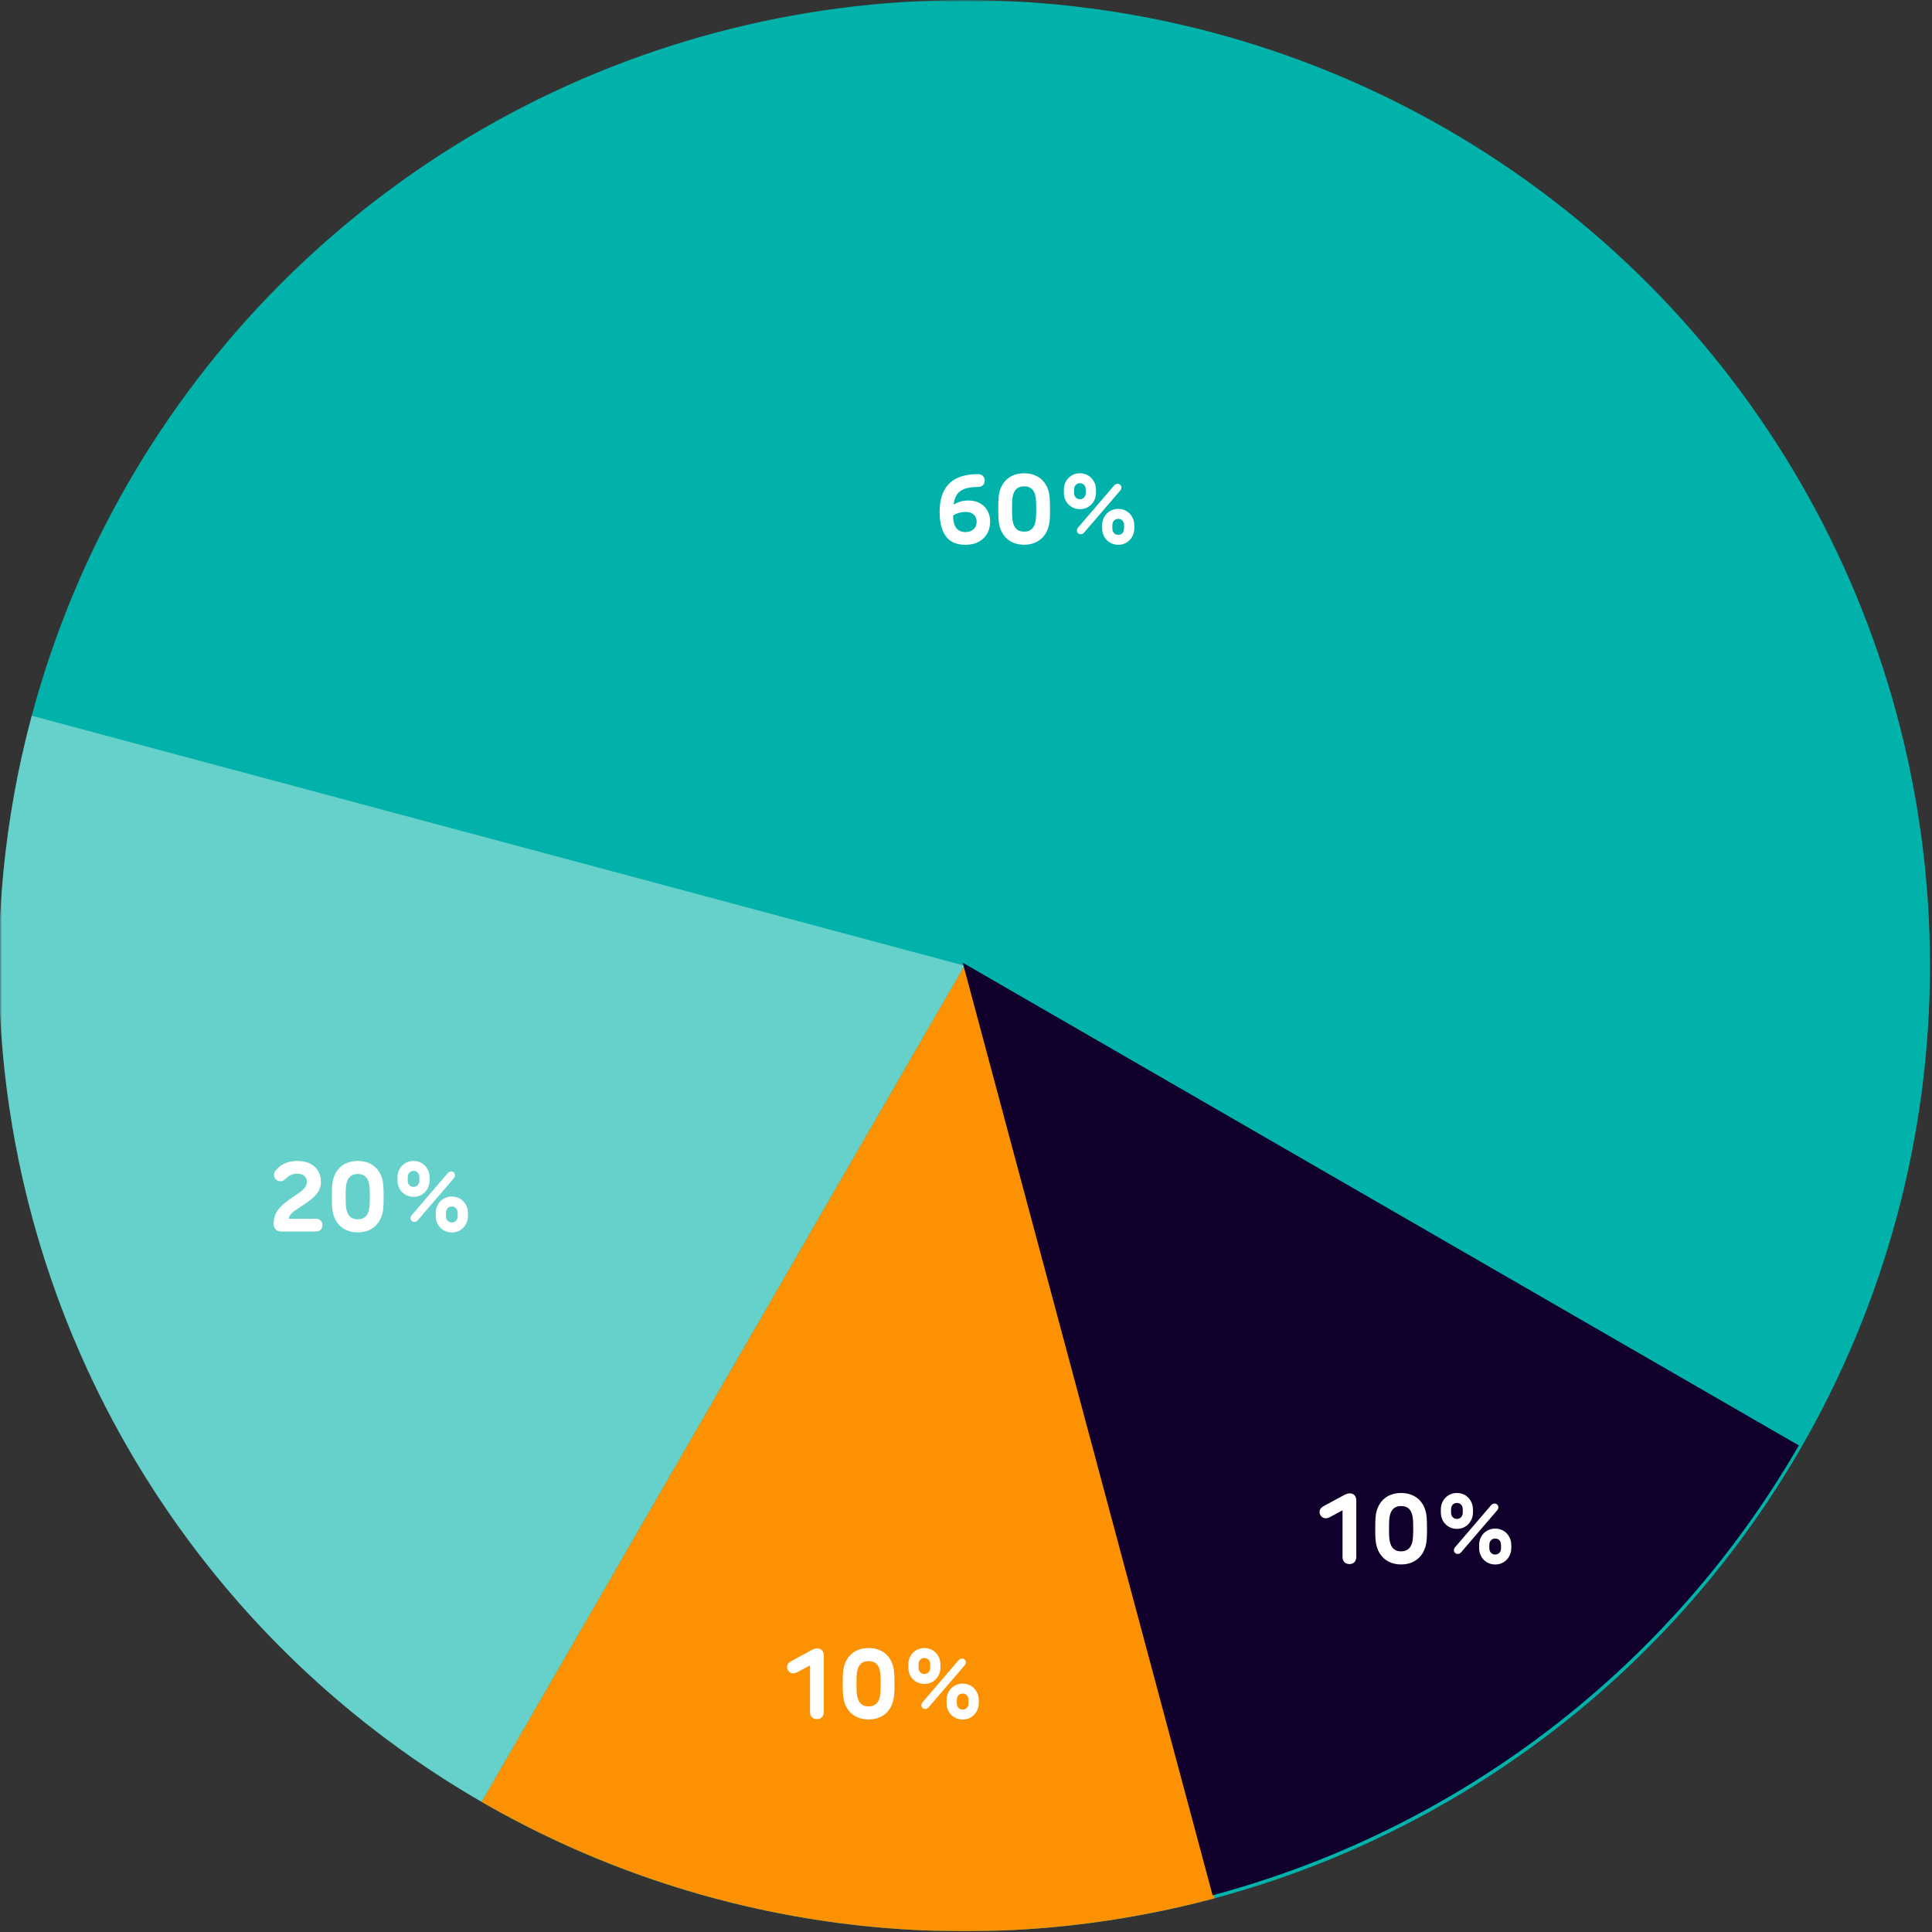 <svg width="472" height="472" viewBox="0 0 472 472" fill="none" xmlns="http://www.w3.org/2000/svg">
<rect x="0" y="0" width="472" height="472" fill="#333333" stroke="none"/>
<mask id="mask0_33_474" style="mask-type:alpha" maskUnits="userSpaceOnUse" x="0" y="0" width="472" height="472">
<rect width="472" height="472" fill="#C4C4C4"/>
</mask>
<g mask="url(#mask0_33_474)">
<circle cx="235.615" cy="235.919" r="235.896" fill="#00B2A9"/>
<path d="M117.667 440.21C72.695 414.246 37.548 374.168 17.675 326.192C-2.197 278.216 -5.683 225.023 7.757 174.864L235.615 235.918L117.667 440.21Z" fill="white" fill-opacity="0.4"/>
<path d="M296.669 463.776C266.747 471.794 235.538 473.84 204.824 469.796C174.111 465.753 144.495 455.699 117.667 440.21L235.615 235.918L296.669 463.776Z" fill="#FC9202"/>
<path d="M439.466 353.133C408.189 407.308 356.671 446.839 296.247 463.029L235.2 235.2L439.466 353.133Z" fill="#10002B"/>
<path d="M199.632 402.719C200.144 402.719 200.54 402.875 200.82 403.187C201.108 403.499 201.252 403.943 201.252 404.519V418.235C201.252 418.779 201.1 419.207 200.796 419.519C200.492 419.831 200.084 419.987 199.572 419.987C199.06 419.987 198.652 419.831 198.348 419.519C198.044 419.207 197.892 418.779 197.892 418.235V406.859L194.892 408.467C194.492 408.691 194.096 408.803 193.704 408.803C193.472 408.803 193.244 408.735 193.02 408.599C192.796 408.455 192.616 408.267 192.48 408.035C192.344 407.795 192.276 407.539 192.276 407.267C192.276 406.675 192.624 406.191 193.32 405.815L197.82 403.379C198.212 403.155 198.54 402.991 198.804 402.887C199.068 402.775 199.344 402.719 199.632 402.719ZM212.205 420.083C211.037 420.083 209.997 419.843 209.085 419.363C208.181 418.883 207.457 418.187 206.913 417.275C206.369 416.363 206.049 415.275 205.953 414.011C205.905 413.387 205.881 412.503 205.881 411.359C205.881 410.207 205.905 409.291 205.953 408.611C206.049 407.379 206.365 406.315 206.901 405.419C207.437 404.515 208.157 403.823 209.061 403.343C209.973 402.863 211.021 402.623 212.205 402.623C213.381 402.623 214.421 402.863 215.325 403.343C216.237 403.815 216.961 404.503 217.497 405.407C218.041 406.303 218.357 407.371 218.445 408.611C218.501 409.379 218.529 410.347 218.529 411.515C218.529 412.555 218.505 413.387 218.457 414.011C218.361 415.251 218.045 416.331 217.509 417.251C216.973 418.163 216.249 418.863 215.337 419.351C214.433 419.839 213.389 420.083 212.205 420.083ZM212.193 416.891C213.041 416.891 213.717 416.619 214.221 416.075C214.725 415.523 215.017 414.667 215.097 413.507C215.137 412.923 215.157 412.175 215.157 411.263C215.157 410.431 215.137 409.715 215.097 409.115C214.945 406.915 213.981 405.815 212.205 405.815C210.437 405.815 209.469 406.915 209.301 409.115C209.269 409.539 209.253 410.267 209.253 411.299C209.253 412.323 209.269 413.059 209.301 413.507C209.469 415.763 210.433 416.891 212.193 416.891ZM225.833 411.395C225.129 411.395 224.485 411.231 223.901 410.903C223.317 410.575 222.849 410.127 222.497 409.559C222.153 408.983 221.961 408.347 221.921 407.651C221.913 407.499 221.909 407.283 221.909 407.003C221.909 406.723 221.913 406.511 221.921 406.367C221.961 405.671 222.153 405.039 222.497 404.471C222.849 403.895 223.317 403.443 223.901 403.115C224.485 402.787 225.129 402.623 225.833 402.623C226.537 402.623 227.181 402.787 227.765 403.115C228.349 403.443 228.813 403.895 229.157 404.471C229.509 405.039 229.705 405.671 229.745 406.367C229.761 406.655 229.769 406.867 229.769 407.003C229.769 407.131 229.761 407.347 229.745 407.651C229.705 408.347 229.509 408.983 229.157 409.559C228.813 410.127 228.349 410.575 227.765 410.903C227.189 411.231 226.545 411.395 225.833 411.395ZM225.833 408.959C226.241 408.959 226.569 408.831 226.817 408.575C227.073 408.319 227.217 407.995 227.249 407.603C227.265 407.363 227.273 407.163 227.273 407.003C227.273 406.835 227.265 406.639 227.249 406.415C227.217 406.023 227.073 405.699 226.817 405.443C226.569 405.187 226.241 405.059 225.833 405.059C225.433 405.059 225.105 405.187 224.849 405.443C224.593 405.699 224.449 406.023 224.417 406.415C224.409 406.527 224.405 406.723 224.405 407.003C224.405 407.283 224.409 407.483 224.417 407.603C224.449 407.995 224.593 408.319 224.849 408.575C225.105 408.831 225.433 408.959 225.833 408.959ZM226.025 417.515C225.777 417.515 225.561 417.431 225.377 417.263C225.193 417.087 225.101 416.875 225.101 416.627C225.101 416.355 225.201 416.099 225.401 415.859L234.197 405.599C234.429 405.335 234.721 405.203 235.073 405.203C235.305 405.203 235.509 405.291 235.685 405.467C235.869 405.643 235.961 405.851 235.961 406.091C235.961 406.243 235.937 406.383 235.889 406.511C235.841 406.631 235.765 406.751 235.661 406.871L226.853 417.119C226.637 417.383 226.361 417.515 226.025 417.515ZM235.181 420.095C234.477 420.095 233.833 419.931 233.249 419.603C232.665 419.275 232.197 418.827 231.845 418.259C231.501 417.683 231.309 417.047 231.269 416.351C231.261 416.199 231.257 415.983 231.257 415.703C231.257 415.423 231.261 415.211 231.269 415.067C231.309 414.371 231.501 413.739 231.845 413.171C232.197 412.595 232.665 412.143 233.249 411.815C233.833 411.487 234.477 411.323 235.181 411.323C235.893 411.323 236.541 411.487 237.125 411.815C237.709 412.143 238.173 412.595 238.517 413.171C238.869 413.739 239.065 414.371 239.105 415.067C239.121 415.355 239.129 415.567 239.129 415.703C239.129 415.831 239.121 416.047 239.105 416.351C239.065 417.047 238.869 417.683 238.517 418.259C238.173 418.827 237.709 419.275 237.125 419.603C236.541 419.931 235.893 420.095 235.181 420.095ZM235.181 417.659C235.589 417.659 235.921 417.531 236.177 417.275C236.433 417.019 236.573 416.695 236.597 416.303C236.613 416.079 236.621 415.883 236.621 415.715C236.621 415.539 236.613 415.339 236.597 415.115C236.573 414.723 236.433 414.399 236.177 414.143C235.921 413.887 235.589 413.759 235.181 413.759C234.781 413.759 234.453 413.887 234.197 414.143C233.941 414.399 233.797 414.723 233.765 415.115C233.757 415.227 233.753 415.427 233.753 415.715C233.753 415.995 233.757 416.191 233.765 416.303C233.797 416.695 233.941 417.019 234.197 417.275C234.453 417.531 234.781 417.659 235.181 417.659Z" fill="white"/>
<path d="M236.552 122.271C237.648 122.271 238.6 122.495 239.408 122.943C240.216 123.383 240.832 123.995 241.256 124.779C241.688 125.563 241.904 126.455 241.904 127.455C241.904 128.495 241.672 129.443 241.208 130.299C240.744 131.155 240.056 131.835 239.144 132.339C238.24 132.843 237.144 133.095 235.856 133.095C233.648 133.095 232.044 132.387 231.044 130.971C230.052 129.547 229.556 127.591 229.556 125.103C229.556 122.007 230.332 119.691 231.884 118.155C233.444 116.611 235.78 115.839 238.892 115.839C239.412 115.839 239.82 115.983 240.116 116.271C240.42 116.551 240.572 116.927 240.572 117.399C240.572 117.879 240.42 118.263 240.116 118.551C239.82 118.831 239.416 118.971 238.904 118.971C237.6 118.971 236.532 119.119 235.7 119.415C234.876 119.703 234.244 120.163 233.804 120.795C233.364 121.427 233.092 122.255 232.988 123.279C234.068 122.607 235.256 122.271 236.552 122.271ZM235.856 129.987C236.68 129.987 237.344 129.763 237.848 129.315C238.352 128.859 238.604 128.239 238.604 127.455C238.604 126.727 238.364 126.147 237.884 125.715C237.412 125.283 236.756 125.067 235.916 125.067C235.332 125.067 234.78 125.147 234.26 125.307C233.74 125.459 233.272 125.671 232.856 125.943C232.856 128.639 233.856 129.987 235.856 129.987ZM250.205 133.083C249.037 133.083 247.997 132.843 247.085 132.363C246.181 131.883 245.457 131.187 244.913 130.275C244.369 129.363 244.049 128.275 243.953 127.011C243.905 126.387 243.881 125.503 243.881 124.359C243.881 123.207 243.905 122.291 243.953 121.611C244.049 120.379 244.365 119.315 244.901 118.419C245.437 117.515 246.157 116.823 247.061 116.343C247.973 115.863 249.021 115.623 250.205 115.623C251.381 115.623 252.421 115.863 253.325 116.343C254.237 116.815 254.961 117.503 255.497 118.407C256.041 119.303 256.357 120.371 256.445 121.611C256.501 122.379 256.529 123.347 256.529 124.515C256.529 125.555 256.505 126.387 256.457 127.011C256.361 128.251 256.045 129.331 255.509 130.251C254.973 131.163 254.249 131.863 253.337 132.351C252.433 132.839 251.389 133.083 250.205 133.083ZM250.193 129.891C251.041 129.891 251.717 129.619 252.221 129.075C252.725 128.523 253.017 127.667 253.097 126.507C253.137 125.923 253.157 125.175 253.157 124.263C253.157 123.431 253.137 122.715 253.097 122.115C252.945 119.915 251.981 118.815 250.205 118.815C248.437 118.815 247.469 119.915 247.301 122.115C247.269 122.539 247.253 123.267 247.253 124.299C247.253 125.323 247.269 126.059 247.301 126.507C247.469 128.763 248.433 129.891 250.193 129.891ZM263.833 124.395C263.129 124.395 262.485 124.231 261.901 123.903C261.317 123.575 260.849 123.127 260.497 122.559C260.153 121.983 259.961 121.347 259.921 120.651C259.913 120.499 259.909 120.283 259.909 120.003C259.909 119.723 259.913 119.511 259.921 119.367C259.961 118.671 260.153 118.039 260.497 117.471C260.849 116.895 261.317 116.443 261.901 116.115C262.485 115.787 263.129 115.623 263.833 115.623C264.537 115.623 265.181 115.787 265.765 116.115C266.349 116.443 266.813 116.895 267.157 117.471C267.509 118.039 267.705 118.671 267.745 119.367C267.761 119.655 267.769 119.867 267.769 120.003C267.769 120.131 267.761 120.347 267.745 120.651C267.705 121.347 267.509 121.983 267.157 122.559C266.813 123.127 266.349 123.575 265.765 123.903C265.189 124.231 264.545 124.395 263.833 124.395ZM263.833 121.959C264.241 121.959 264.569 121.831 264.817 121.575C265.073 121.319 265.217 120.995 265.249 120.603C265.265 120.363 265.273 120.163 265.273 120.003C265.273 119.835 265.265 119.639 265.249 119.415C265.217 119.023 265.073 118.699 264.817 118.443C264.569 118.187 264.241 118.059 263.833 118.059C263.433 118.059 263.105 118.187 262.849 118.443C262.593 118.699 262.449 119.023 262.417 119.415C262.409 119.527 262.405 119.723 262.405 120.003C262.405 120.283 262.409 120.483 262.417 120.603C262.449 120.995 262.593 121.319 262.849 121.575C263.105 121.831 263.433 121.959 263.833 121.959ZM264.025 130.515C263.777 130.515 263.561 130.431 263.377 130.263C263.193 130.087 263.101 129.875 263.101 129.627C263.101 129.355 263.201 129.099 263.401 128.859L272.197 118.599C272.429 118.335 272.721 118.203 273.073 118.203C273.305 118.203 273.509 118.291 273.685 118.467C273.869 118.643 273.961 118.851 273.961 119.091C273.961 119.243 273.937 119.383 273.889 119.511C273.841 119.631 273.765 119.751 273.661 119.871L264.853 130.119C264.637 130.383 264.361 130.515 264.025 130.515ZM273.181 133.095C272.477 133.095 271.833 132.931 271.249 132.603C270.665 132.275 270.197 131.827 269.845 131.259C269.501 130.683 269.309 130.047 269.269 129.351C269.261 129.199 269.257 128.983 269.257 128.703C269.257 128.423 269.261 128.211 269.269 128.067C269.309 127.371 269.501 126.739 269.845 126.171C270.197 125.595 270.665 125.143 271.249 124.815C271.833 124.487 272.477 124.323 273.181 124.323C273.893 124.323 274.541 124.487 275.125 124.815C275.709 125.143 276.173 125.595 276.517 126.171C276.869 126.739 277.065 127.371 277.105 128.067C277.121 128.355 277.129 128.567 277.129 128.703C277.129 128.831 277.121 129.047 277.105 129.351C277.065 130.047 276.869 130.683 276.517 131.259C276.173 131.827 275.709 132.275 275.125 132.603C274.541 132.931 273.893 133.095 273.181 133.095ZM273.181 130.659C273.589 130.659 273.921 130.531 274.177 130.275C274.433 130.019 274.573 129.695 274.597 129.303C274.613 129.079 274.621 128.883 274.621 128.715C274.621 128.539 274.613 128.339 274.597 128.115C274.573 127.723 274.433 127.399 274.177 127.143C273.921 126.887 273.589 126.759 273.181 126.759C272.781 126.759 272.453 126.887 272.197 127.143C271.941 127.399 271.797 127.723 271.765 128.115C271.757 128.227 271.753 128.427 271.753 128.715C271.753 128.995 271.757 129.191 271.765 129.303C271.797 129.695 271.941 130.019 272.197 130.275C272.453 130.531 272.781 130.659 273.181 130.659Z" fill="white"/>
<path d="M329.731 364.84C330.243 364.84 330.639 364.996 330.919 365.308C331.207 365.62 331.351 366.064 331.351 366.64V380.356C331.351 380.9 331.199 381.328 330.895 381.64C330.591 381.952 330.183 382.108 329.671 382.108C329.159 382.108 328.751 381.952 328.447 381.64C328.143 381.328 327.991 380.9 327.991 380.356V368.98L324.991 370.588C324.591 370.812 324.195 370.924 323.803 370.924C323.571 370.924 323.343 370.856 323.119 370.72C322.895 370.576 322.715 370.388 322.579 370.156C322.443 369.916 322.375 369.66 322.375 369.388C322.375 368.796 322.723 368.312 323.419 367.936L327.919 365.5C328.311 365.276 328.639 365.112 328.903 365.008C329.167 364.896 329.443 364.84 329.731 364.84ZM342.304 382.204C341.136 382.204 340.096 381.964 339.184 381.484C338.28 381.004 337.556 380.308 337.012 379.396C336.468 378.484 336.148 377.396 336.052 376.132C336.004 375.508 335.98 374.624 335.98 373.48C335.98 372.328 336.004 371.412 336.052 370.732C336.148 369.5 336.464 368.436 337 367.54C337.536 366.636 338.256 365.944 339.16 365.464C340.072 364.984 341.12 364.744 342.304 364.744C343.48 364.744 344.52 364.984 345.424 365.464C346.336 365.936 347.06 366.624 347.596 367.528C348.14 368.424 348.456 369.492 348.544 370.732C348.6 371.5 348.628 372.468 348.628 373.636C348.628 374.676 348.604 375.508 348.556 376.132C348.46 377.372 348.144 378.452 347.608 379.372C347.072 380.284 346.348 380.984 345.436 381.472C344.532 381.96 343.488 382.204 342.304 382.204ZM342.292 379.012C343.14 379.012 343.816 378.74 344.32 378.196C344.824 377.644 345.116 376.788 345.196 375.628C345.236 375.044 345.256 374.296 345.256 373.384C345.256 372.552 345.236 371.836 345.196 371.236C345.044 369.036 344.08 367.936 342.304 367.936C340.536 367.936 339.568 369.036 339.4 371.236C339.368 371.66 339.352 372.388 339.352 373.42C339.352 374.444 339.368 375.18 339.4 375.628C339.568 377.884 340.532 379.012 342.292 379.012ZM355.932 373.516C355.228 373.516 354.584 373.352 354 373.024C353.416 372.696 352.948 372.248 352.596 371.68C352.252 371.104 352.06 370.468 352.02 369.772C352.012 369.62 352.008 369.404 352.008 369.124C352.008 368.844 352.012 368.632 352.02 368.488C352.06 367.792 352.252 367.16 352.596 366.592C352.948 366.016 353.416 365.564 354 365.236C354.584 364.908 355.228 364.744 355.932 364.744C356.636 364.744 357.28 364.908 357.864 365.236C358.448 365.564 358.912 366.016 359.256 366.592C359.608 367.16 359.804 367.792 359.844 368.488C359.86 368.776 359.868 368.988 359.868 369.124C359.868 369.252 359.86 369.468 359.844 369.772C359.804 370.468 359.608 371.104 359.256 371.68C358.912 372.248 358.448 372.696 357.864 373.024C357.288 373.352 356.644 373.516 355.932 373.516ZM355.932 371.08C356.34 371.08 356.668 370.952 356.916 370.696C357.172 370.44 357.316 370.116 357.348 369.724C357.364 369.484 357.372 369.284 357.372 369.124C357.372 368.956 357.364 368.76 357.348 368.536C357.316 368.144 357.172 367.82 356.916 367.564C356.668 367.308 356.34 367.18 355.932 367.18C355.532 367.18 355.204 367.308 354.948 367.564C354.692 367.82 354.548 368.144 354.516 368.536C354.508 368.648 354.504 368.844 354.504 369.124C354.504 369.404 354.508 369.604 354.516 369.724C354.548 370.116 354.692 370.44 354.948 370.696C355.204 370.952 355.532 371.08 355.932 371.08ZM356.124 379.636C355.876 379.636 355.66 379.552 355.476 379.384C355.292 379.208 355.2 378.996 355.2 378.748C355.2 378.476 355.3 378.22 355.5 377.98L364.296 367.72C364.528 367.456 364.82 367.324 365.172 367.324C365.404 367.324 365.608 367.412 365.784 367.588C365.968 367.764 366.06 367.972 366.06 368.212C366.06 368.364 366.036 368.504 365.988 368.632C365.94 368.752 365.864 368.872 365.76 368.992L356.952 379.24C356.736 379.504 356.46 379.636 356.124 379.636ZM365.28 382.216C364.576 382.216 363.932 382.052 363.348 381.724C362.764 381.396 362.296 380.948 361.944 380.38C361.6 379.804 361.408 379.168 361.368 378.472C361.36 378.32 361.356 378.104 361.356 377.824C361.356 377.544 361.36 377.332 361.368 377.188C361.408 376.492 361.6 375.86 361.944 375.292C362.296 374.716 362.764 374.264 363.348 373.936C363.932 373.608 364.576 373.444 365.28 373.444C365.992 373.444 366.64 373.608 367.224 373.936C367.808 374.264 368.272 374.716 368.616 375.292C368.968 375.86 369.164 376.492 369.204 377.188C369.22 377.476 369.228 377.688 369.228 377.824C369.228 377.952 369.22 378.168 369.204 378.472C369.164 379.168 368.968 379.804 368.616 380.38C368.272 380.948 367.808 381.396 367.224 381.724C366.64 382.052 365.992 382.216 365.28 382.216ZM365.28 379.78C365.688 379.78 366.02 379.652 366.276 379.396C366.532 379.14 366.672 378.816 366.696 378.424C366.712 378.2 366.72 378.004 366.72 377.836C366.72 377.66 366.712 377.46 366.696 377.236C366.672 376.844 366.532 376.52 366.276 376.264C366.02 376.008 365.688 375.88 365.28 375.88C364.88 375.88 364.552 376.008 364.296 376.264C364.04 376.52 363.896 376.844 363.864 377.236C363.856 377.348 363.852 377.548 363.852 377.836C363.852 378.116 363.856 378.312 363.864 378.424C363.896 378.816 364.04 379.14 364.296 379.396C364.552 379.652 364.88 379.78 365.28 379.78Z" fill="white"/>
<path d="M68.808 300.867C68.144 300.867 67.651 300.695 67.332 300.351C67.011 300.007 66.852 299.559 66.852 299.007C66.852 298.167 66.992 297.411 67.272 296.739C67.552 296.067 67.975 295.439 68.543 294.855C69.112 294.263 69.859 293.639 70.787 292.983L71.963 292.179C72.659 291.723 73.204 291.339 73.596 291.027C73.996 290.715 74.323 290.367 74.579 289.983C74.844 289.599 74.975 289.183 74.975 288.735C74.975 288.151 74.775 287.675 74.376 287.307C73.975 286.931 73.391 286.743 72.624 286.743C72.047 286.743 71.528 286.847 71.064 287.055C70.608 287.255 70.18 287.563 69.779 287.979C69.579 288.179 69.383 288.331 69.192 288.435C69.007 288.539 68.787 288.591 68.531 288.591C68.091 288.591 67.719 288.447 67.415 288.159C67.112 287.871 66.96 287.491 66.96 287.019C66.96 286.571 67.144 286.151 67.511 285.759C68.799 284.335 70.511 283.623 72.647 283.623C73.832 283.623 74.856 283.835 75.719 284.259C76.584 284.683 77.248 285.283 77.712 286.059C78.175 286.827 78.407 287.727 78.407 288.759C78.407 289.535 78.231 290.247 77.879 290.895C77.528 291.535 76.999 292.159 76.296 292.767C75.6 293.375 74.675 294.043 73.523 294.771C72.683 295.323 72.088 295.731 71.736 295.995C71.383 296.259 71.115 296.523 70.931 296.787C70.748 297.043 70.615 297.363 70.535 297.747H77.112C77.624 297.747 78.028 297.891 78.323 298.179C78.62 298.459 78.767 298.835 78.767 299.307C78.767 299.779 78.62 300.159 78.323 300.447C78.028 300.727 77.624 300.867 77.112 300.867H68.808ZM87.404 301.083C86.236 301.083 85.196 300.843 84.284 300.363C83.38 299.883 82.656 299.187 82.112 298.275C81.568 297.363 81.248 296.275 81.152 295.011C81.104 294.387 81.08 293.503 81.08 292.359C81.08 291.207 81.104 290.291 81.152 289.611C81.248 288.379 81.564 287.315 82.1 286.419C82.636 285.515 83.356 284.823 84.26 284.343C85.172 283.863 86.22 283.623 87.404 283.623C88.58 283.623 89.62 283.863 90.524 284.343C91.436 284.815 92.16 285.503 92.696 286.407C93.24 287.303 93.556 288.371 93.644 289.611C93.7 290.379 93.728 291.347 93.728 292.515C93.728 293.555 93.704 294.387 93.656 295.011C93.56 296.251 93.244 297.331 92.708 298.251C92.172 299.163 91.448 299.863 90.536 300.351C89.632 300.839 88.588 301.083 87.404 301.083ZM87.392 297.891C88.24 297.891 88.916 297.619 89.42 297.075C89.924 296.523 90.216 295.667 90.296 294.507C90.336 293.923 90.356 293.175 90.356 292.263C90.356 291.431 90.336 290.715 90.296 290.115C90.144 287.915 89.18 286.815 87.404 286.815C85.636 286.815 84.668 287.915 84.5 290.115C84.468 290.539 84.452 291.267 84.452 292.299C84.452 293.323 84.468 294.059 84.5 294.507C84.668 296.763 85.632 297.891 87.392 297.891ZM101.032 292.395C100.328 292.395 99.684 292.231 99.1 291.903C98.516 291.575 98.048 291.127 97.696 290.559C97.352 289.983 97.16 289.347 97.12 288.651C97.112 288.499 97.108 288.283 97.108 288.003C97.108 287.723 97.112 287.511 97.12 287.367C97.16 286.671 97.352 286.039 97.696 285.471C98.048 284.895 98.516 284.443 99.1 284.115C99.684 283.787 100.328 283.623 101.032 283.623C101.736 283.623 102.38 283.787 102.964 284.115C103.548 284.443 104.012 284.895 104.356 285.471C104.708 286.039 104.904 286.671 104.944 287.367C104.96 287.655 104.968 287.867 104.968 288.003C104.968 288.131 104.96 288.347 104.944 288.651C104.904 289.347 104.708 289.983 104.356 290.559C104.012 291.127 103.548 291.575 102.964 291.903C102.388 292.231 101.744 292.395 101.032 292.395ZM101.032 289.959C101.44 289.959 101.768 289.831 102.016 289.575C102.272 289.319 102.416 288.995 102.448 288.603C102.464 288.363 102.472 288.163 102.472 288.003C102.472 287.835 102.464 287.639 102.448 287.415C102.416 287.023 102.272 286.699 102.016 286.443C101.768 286.187 101.44 286.059 101.032 286.059C100.632 286.059 100.304 286.187 100.048 286.443C99.792 286.699 99.648 287.023 99.616 287.415C99.608 287.527 99.604 287.723 99.604 288.003C99.604 288.283 99.608 288.483 99.616 288.603C99.648 288.995 99.792 289.319 100.048 289.575C100.304 289.831 100.632 289.959 101.032 289.959ZM101.224 298.515C100.976 298.515 100.76 298.431 100.576 298.263C100.392 298.087 100.3 297.875 100.3 297.627C100.3 297.355 100.4 297.099 100.6 296.859L109.396 286.599C109.628 286.335 109.92 286.203 110.272 286.203C110.504 286.203 110.708 286.291 110.884 286.467C111.068 286.643 111.16 286.851 111.16 287.091C111.16 287.243 111.136 287.383 111.088 287.511C111.04 287.631 110.964 287.751 110.86 287.871L102.052 298.119C101.836 298.383 101.56 298.515 101.224 298.515ZM110.38 301.095C109.676 301.095 109.032 300.931 108.448 300.603C107.864 300.275 107.396 299.827 107.044 299.259C106.7 298.683 106.508 298.047 106.468 297.351C106.46 297.199 106.456 296.983 106.456 296.703C106.456 296.423 106.46 296.211 106.468 296.067C106.508 295.371 106.7 294.739 107.044 294.171C107.396 293.595 107.864 293.143 108.448 292.815C109.032 292.487 109.676 292.323 110.38 292.323C111.092 292.323 111.74 292.487 112.324 292.815C112.908 293.143 113.372 293.595 113.716 294.171C114.068 294.739 114.264 295.371 114.304 296.067C114.32 296.355 114.328 296.567 114.328 296.703C114.328 296.831 114.32 297.047 114.304 297.351C114.264 298.047 114.068 298.683 113.716 299.259C113.372 299.827 112.908 300.275 112.324 300.603C111.74 300.931 111.092 301.095 110.38 301.095ZM110.38 298.659C110.788 298.659 111.12 298.531 111.376 298.275C111.632 298.019 111.772 297.695 111.796 297.303C111.812 297.079 111.82 296.883 111.82 296.715C111.82 296.539 111.812 296.339 111.796 296.115C111.772 295.723 111.632 295.399 111.376 295.143C111.12 294.887 110.788 294.759 110.38 294.759C109.98 294.759 109.652 294.887 109.396 295.143C109.14 295.399 108.996 295.723 108.964 296.115C108.956 296.227 108.952 296.427 108.952 296.715C108.952 296.995 108.956 297.191 108.964 297.303C108.996 297.695 109.14 298.019 109.396 298.275C109.652 298.531 109.98 298.659 110.38 298.659Z" fill="white"/>
</g>
</svg>
